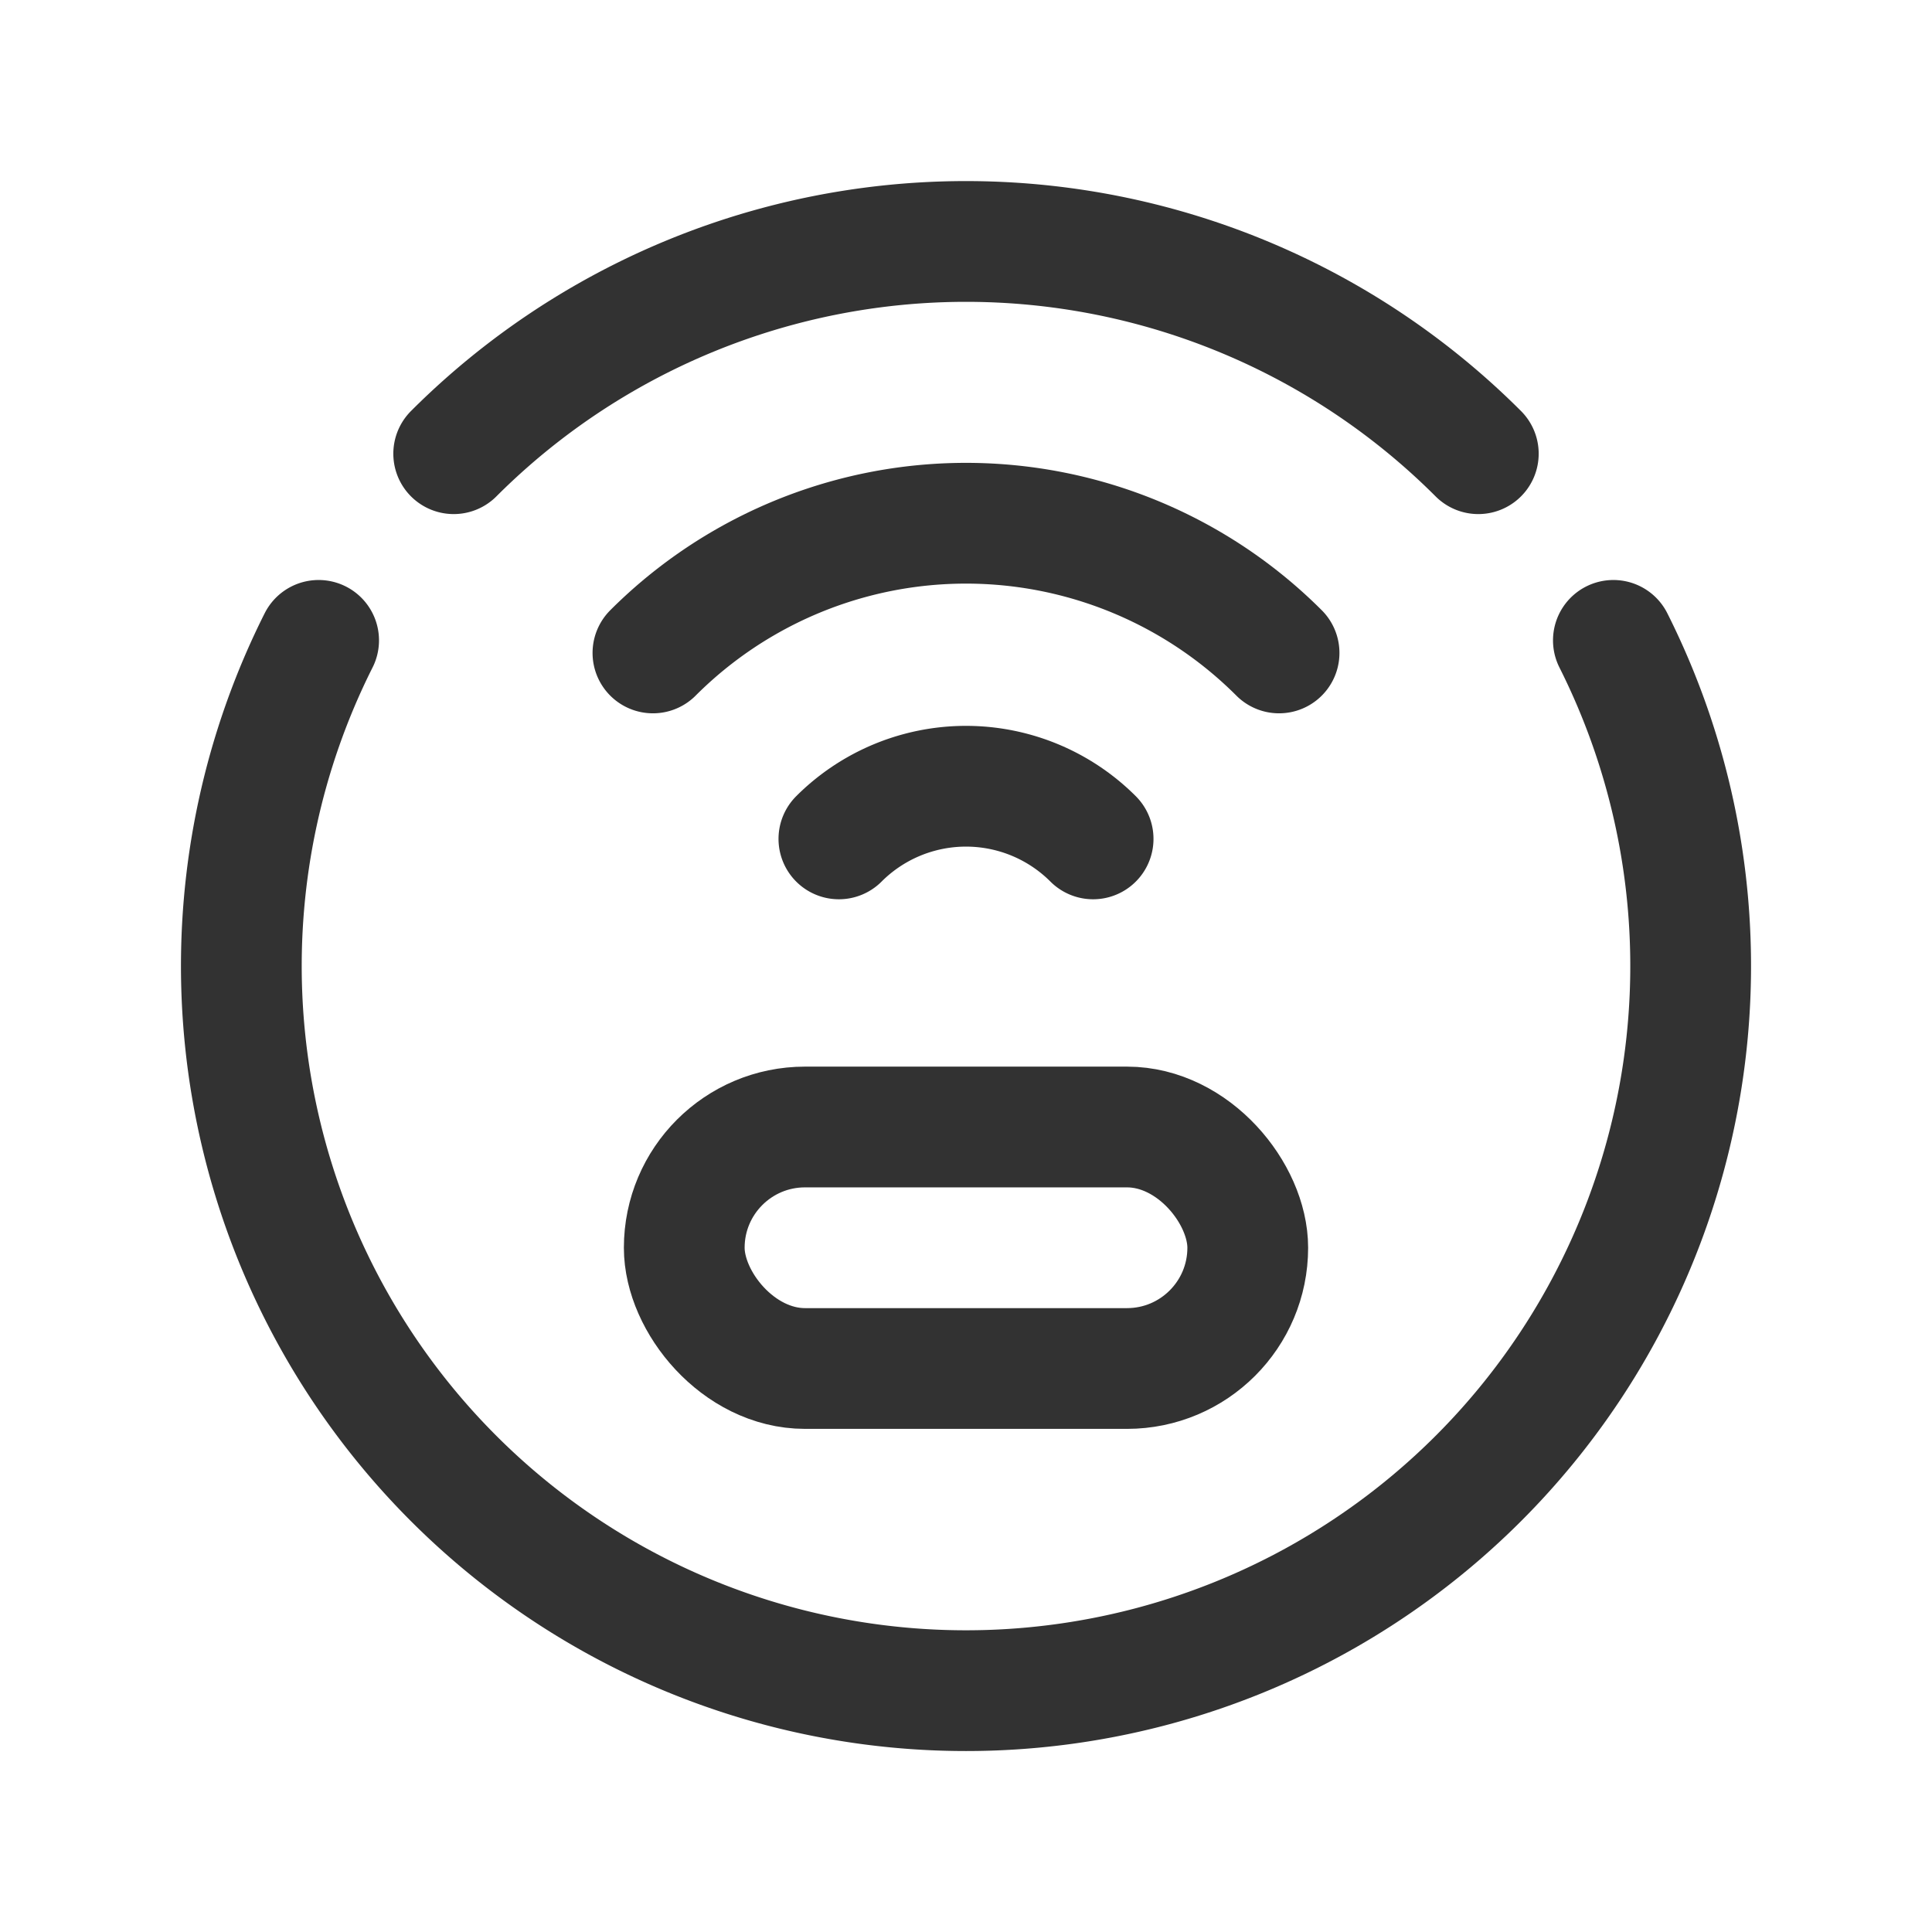 <svg id="Layer_3" data-name="Layer 3" xmlns="http://www.w3.org/2000/svg" viewBox="0 0 24 24"><path d="M0,0H24V24H0Z" fill="none"/><path d="M10.421,10.421a2.233,2.233,0,0,1,3.158,0" fill="none" stroke="#323232" stroke-linecap="round" stroke-linejoin="round" stroke-width="1.5"/><path d="M8.111,8.111a5.499,5.499,0,0,1,7.778,0" fill="none" stroke="#323232" stroke-linecap="round" stroke-linejoin="round" stroke-width="1.5"/><path d="M5.636,5.636a8.999,8.999,0,0,1,12.728,0" fill="none" stroke="#323232" stroke-linecap="round" stroke-linejoin="round" stroke-width="1.5"/><path d="M20.042,7.955a9.002,9.002,0,1,1-16.084,0" fill="none" stroke="#323232" stroke-linecap="round" stroke-linejoin="round" stroke-width="1.5"/><rect x="8.5" y="14" width="7" height="3" rx="1.5" stroke-width="1.5" stroke="#323232" stroke-linecap="round" stroke-linejoin="round" fill="none"/></svg>
